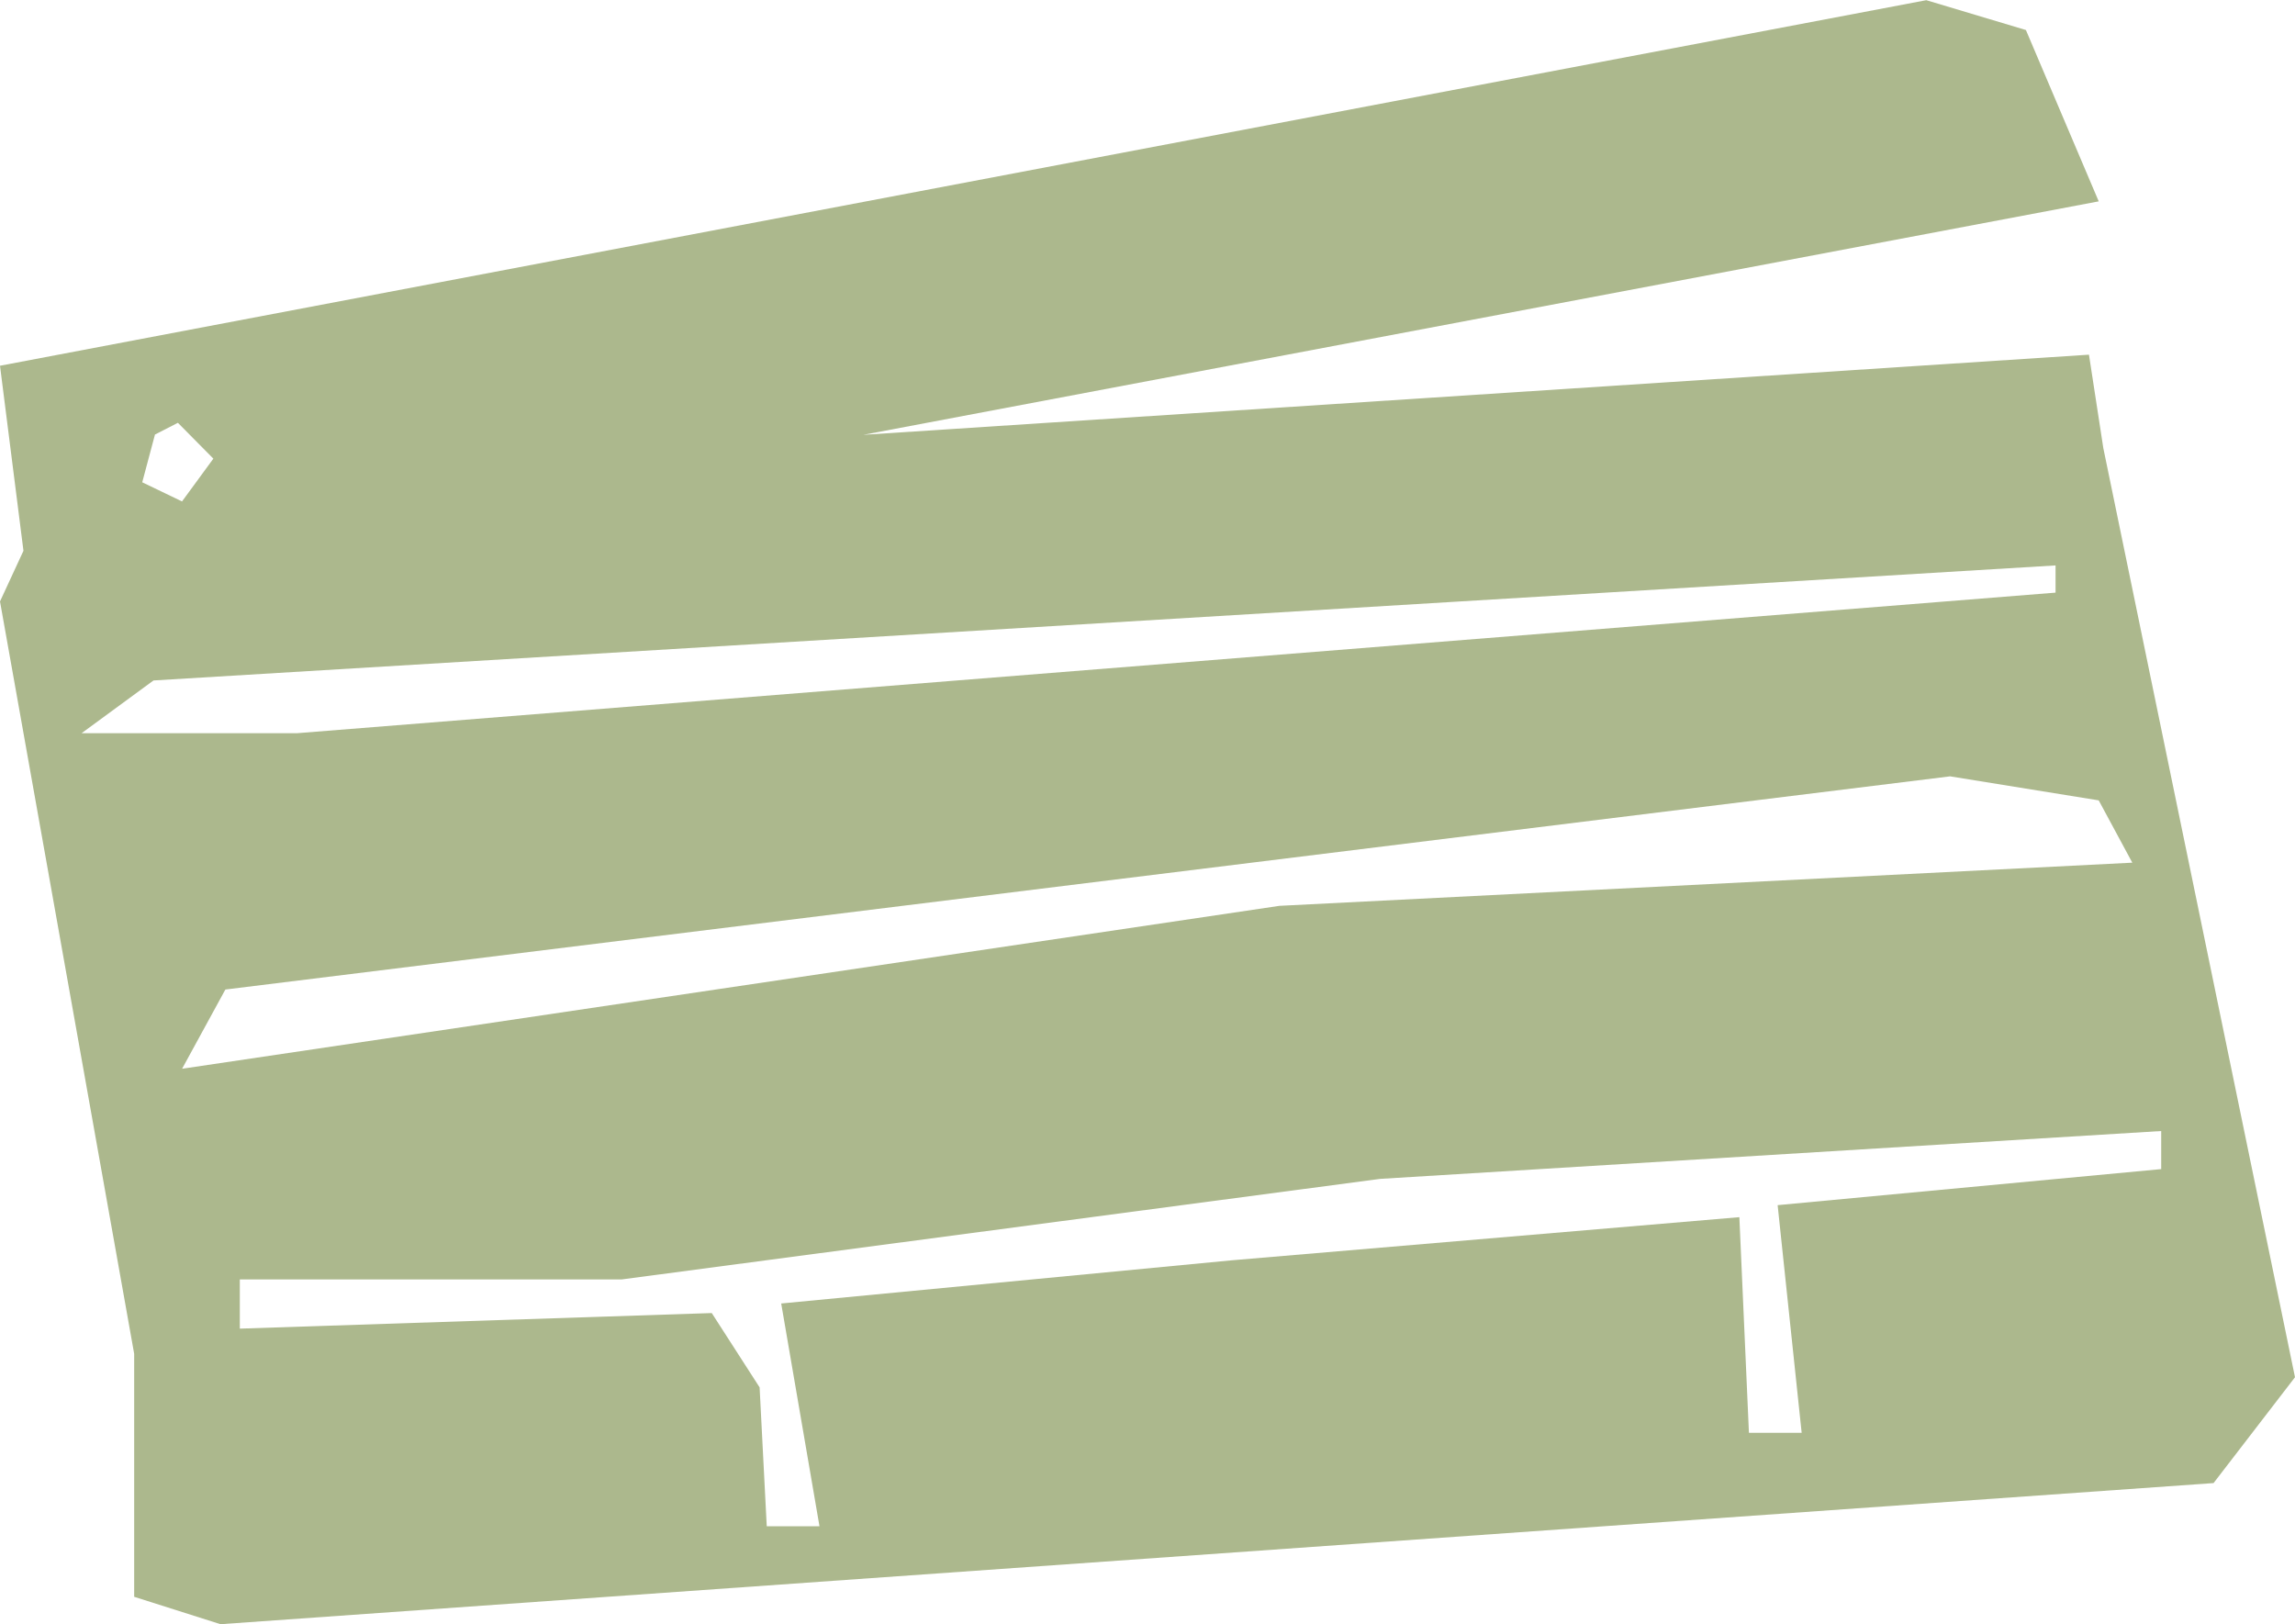<?xml version="1.0" encoding="UTF-8"?>
<svg id="_레이어_2" data-name="레이어 2" xmlns="http://www.w3.org/2000/svg" viewBox="0 0 122.3 86.55">
  <defs>
    <style>
      .cls-1 {
        fill: #acb88d;
      }
    </style>
  </defs>
  <g id="_레이어_1-2" data-name="레이어 1">
    <path class="cls-1" d="m112.09,23.91l-.77-5.01-65.31,4.27,65.83-12.44-3.88-9.13-5.31-1.59L0,19.49l1.25,9.86-1.25,2.7,7.15,40.09v12.95l4.6,1.46,106.21-7.52,4.34-5.64-10.21-49.49Zm-103.82-.76l1.21-.62,1.89,1.91-1.67,2.28-2.12-1.02.68-2.55Zm-3.92,15.92l3.83-2.81,101.36-6.13v1.45l-93.7,7.49H4.34Zm5.36,17.87l2.3-4.21,91.91-11.36,7.92,1.28,1.79,3.32-45.45,2.3-58.47,8.68Zm105.45,5.36l-20.43,1.92,1.28,12.13h-2.81l-.51-11.49-27.06,2.3-24,2.3,2.04,11.87h-2.81l-.38-7.4-2.55-3.96-25.15.83v-2.62h20.34l40.43-5.36,41.62-2.55v2.04Z"/>
  </g>
</svg>